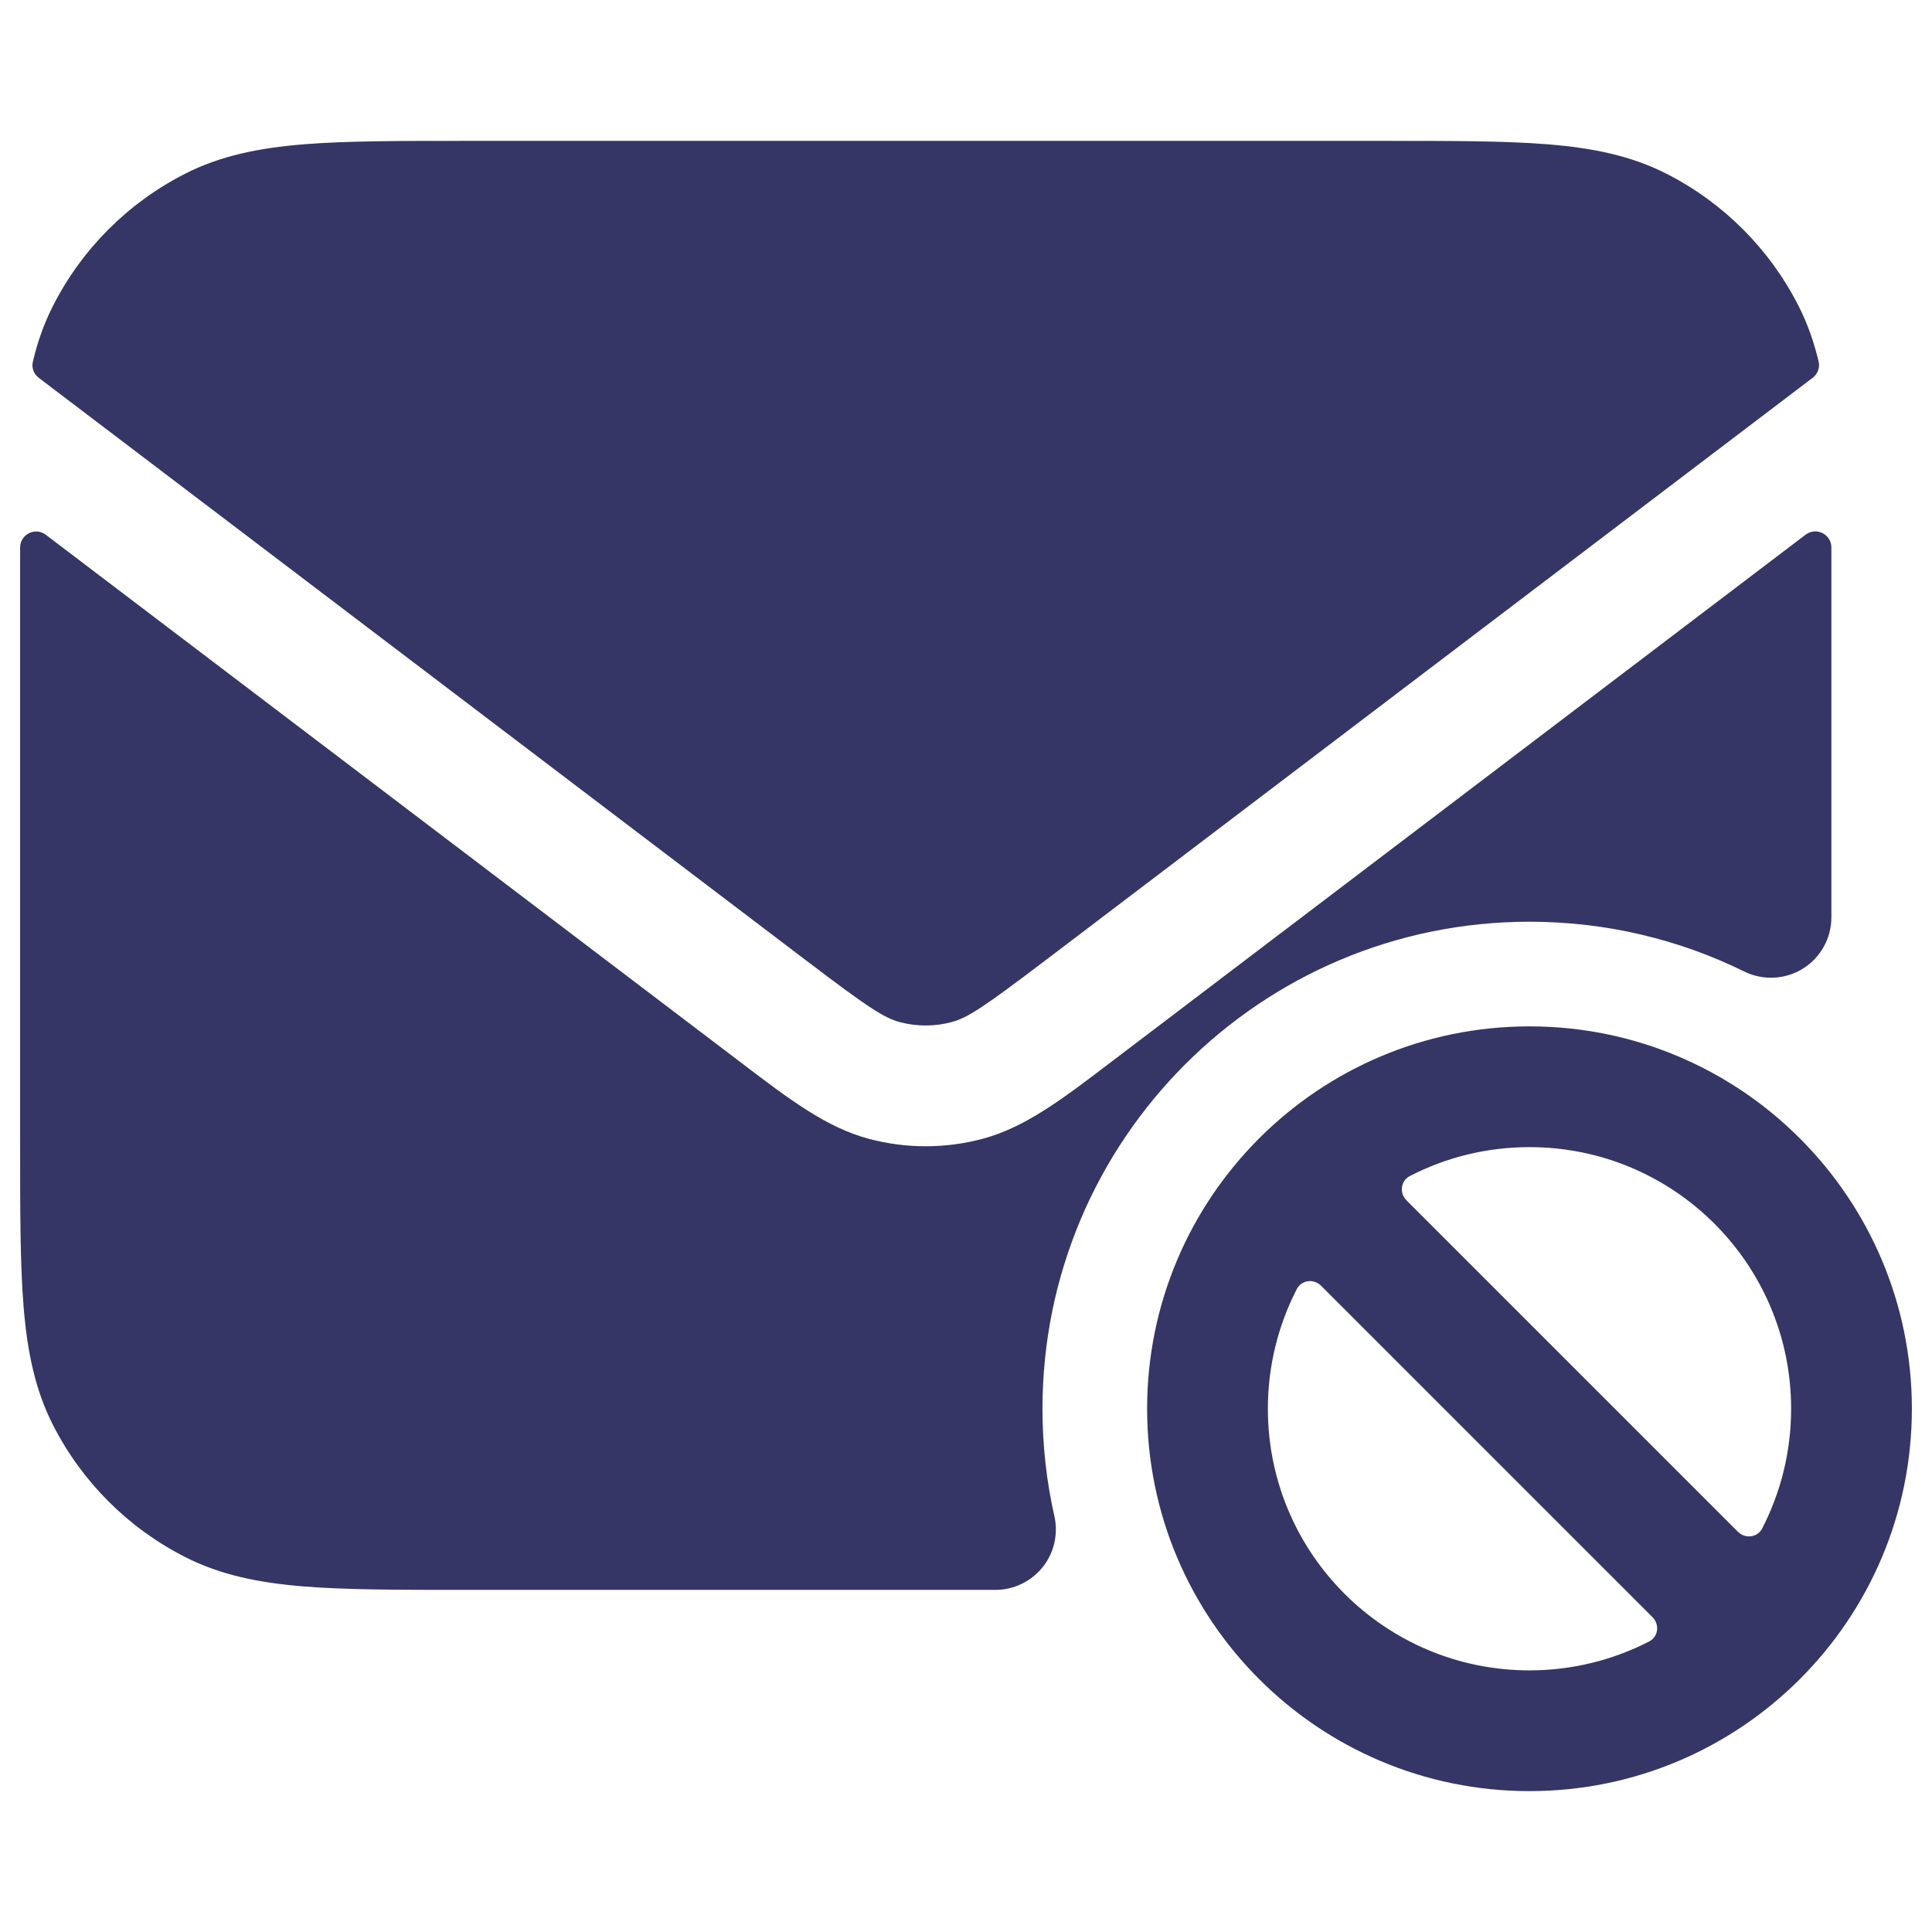 <svg width="24" height="24" viewBox="0 0 24 24" fill="none" xmlns="http://www.w3.org/2000/svg">
<path d="M5.768 1.75H17.232C18.045 1.75 18.701 1.75 19.232 1.793C19.778 1.838 20.258 1.932 20.703 2.159C21.408 2.518 21.982 3.092 22.341 3.798C22.454 4.019 22.534 4.25 22.592 4.493C22.609 4.568 22.58 4.645 22.519 4.692L12.981 11.934C12.233 12.501 12.024 12.643 11.82 12.697C11.61 12.753 11.388 12.753 11.178 12.697C10.975 12.643 10.765 12.501 10.018 11.934L0.481 4.693C0.42 4.646 0.39 4.569 0.408 4.494C0.465 4.251 0.546 4.02 0.659 3.798C1.018 3.092 1.592 2.518 2.298 2.159C2.742 1.932 3.222 1.838 3.769 1.793C4.299 1.75 4.955 1.75 5.768 1.75Z" fill="#353566"/>
<path d="M0.57 6.644C0.439 6.544 0.251 6.636 0.25 6.801C0.25 6.951 0.25 7.106 0.25 7.268V14.232C0.25 15.045 0.25 15.701 0.293 16.232C0.338 16.778 0.432 17.258 0.659 17.703C1.018 18.408 1.592 18.982 2.298 19.341C2.742 19.568 3.222 19.662 3.769 19.707C4.299 19.75 4.955 19.75 5.768 19.75H12.366C12.594 19.75 12.809 19.646 12.952 19.468C13.094 19.291 13.148 19.058 13.098 18.835C13.001 18.406 12.95 17.96 12.95 17.5C12.95 14.159 15.659 11.45 19 11.45C19.959 11.45 20.865 11.673 21.669 12.069C21.901 12.183 22.176 12.169 22.396 12.033C22.616 11.896 22.75 11.655 22.75 11.396V7.268C22.75 7.106 22.75 6.95 22.75 6.8C22.749 6.635 22.561 6.543 22.43 6.642L13.781 13.209C13.194 13.656 12.733 14.006 12.205 14.147C11.743 14.27 11.256 14.27 10.793 14.147C10.265 14.006 9.804 13.656 9.217 13.209L0.57 6.644Z" fill="#353566"/>
<path fill-rule="evenodd" clip-rule="evenodd" d="M19 12.75C21.623 12.75 23.75 14.877 23.75 17.5C23.75 20.123 21.623 22.25 19 22.25C16.377 22.25 14.25 20.123 14.25 17.5C14.25 14.877 16.377 12.75 19 12.75ZM22.25 17.5C22.25 15.705 20.795 14.25 19 14.25C18.465 14.25 17.959 14.379 17.514 14.609C17.399 14.668 17.381 14.821 17.473 14.912L21.588 19.027C21.679 19.119 21.832 19.101 21.891 18.986C22.12 18.541 22.25 18.035 22.25 17.5ZM20.486 20.391C20.601 20.332 20.619 20.179 20.527 20.088L16.412 15.973C16.321 15.881 16.168 15.899 16.109 16.014C15.88 16.459 15.75 16.964 15.75 17.5C15.75 19.295 17.205 20.75 19 20.75C19.535 20.75 20.041 20.62 20.486 20.391Z" fill="#353566"/>
</svg>
